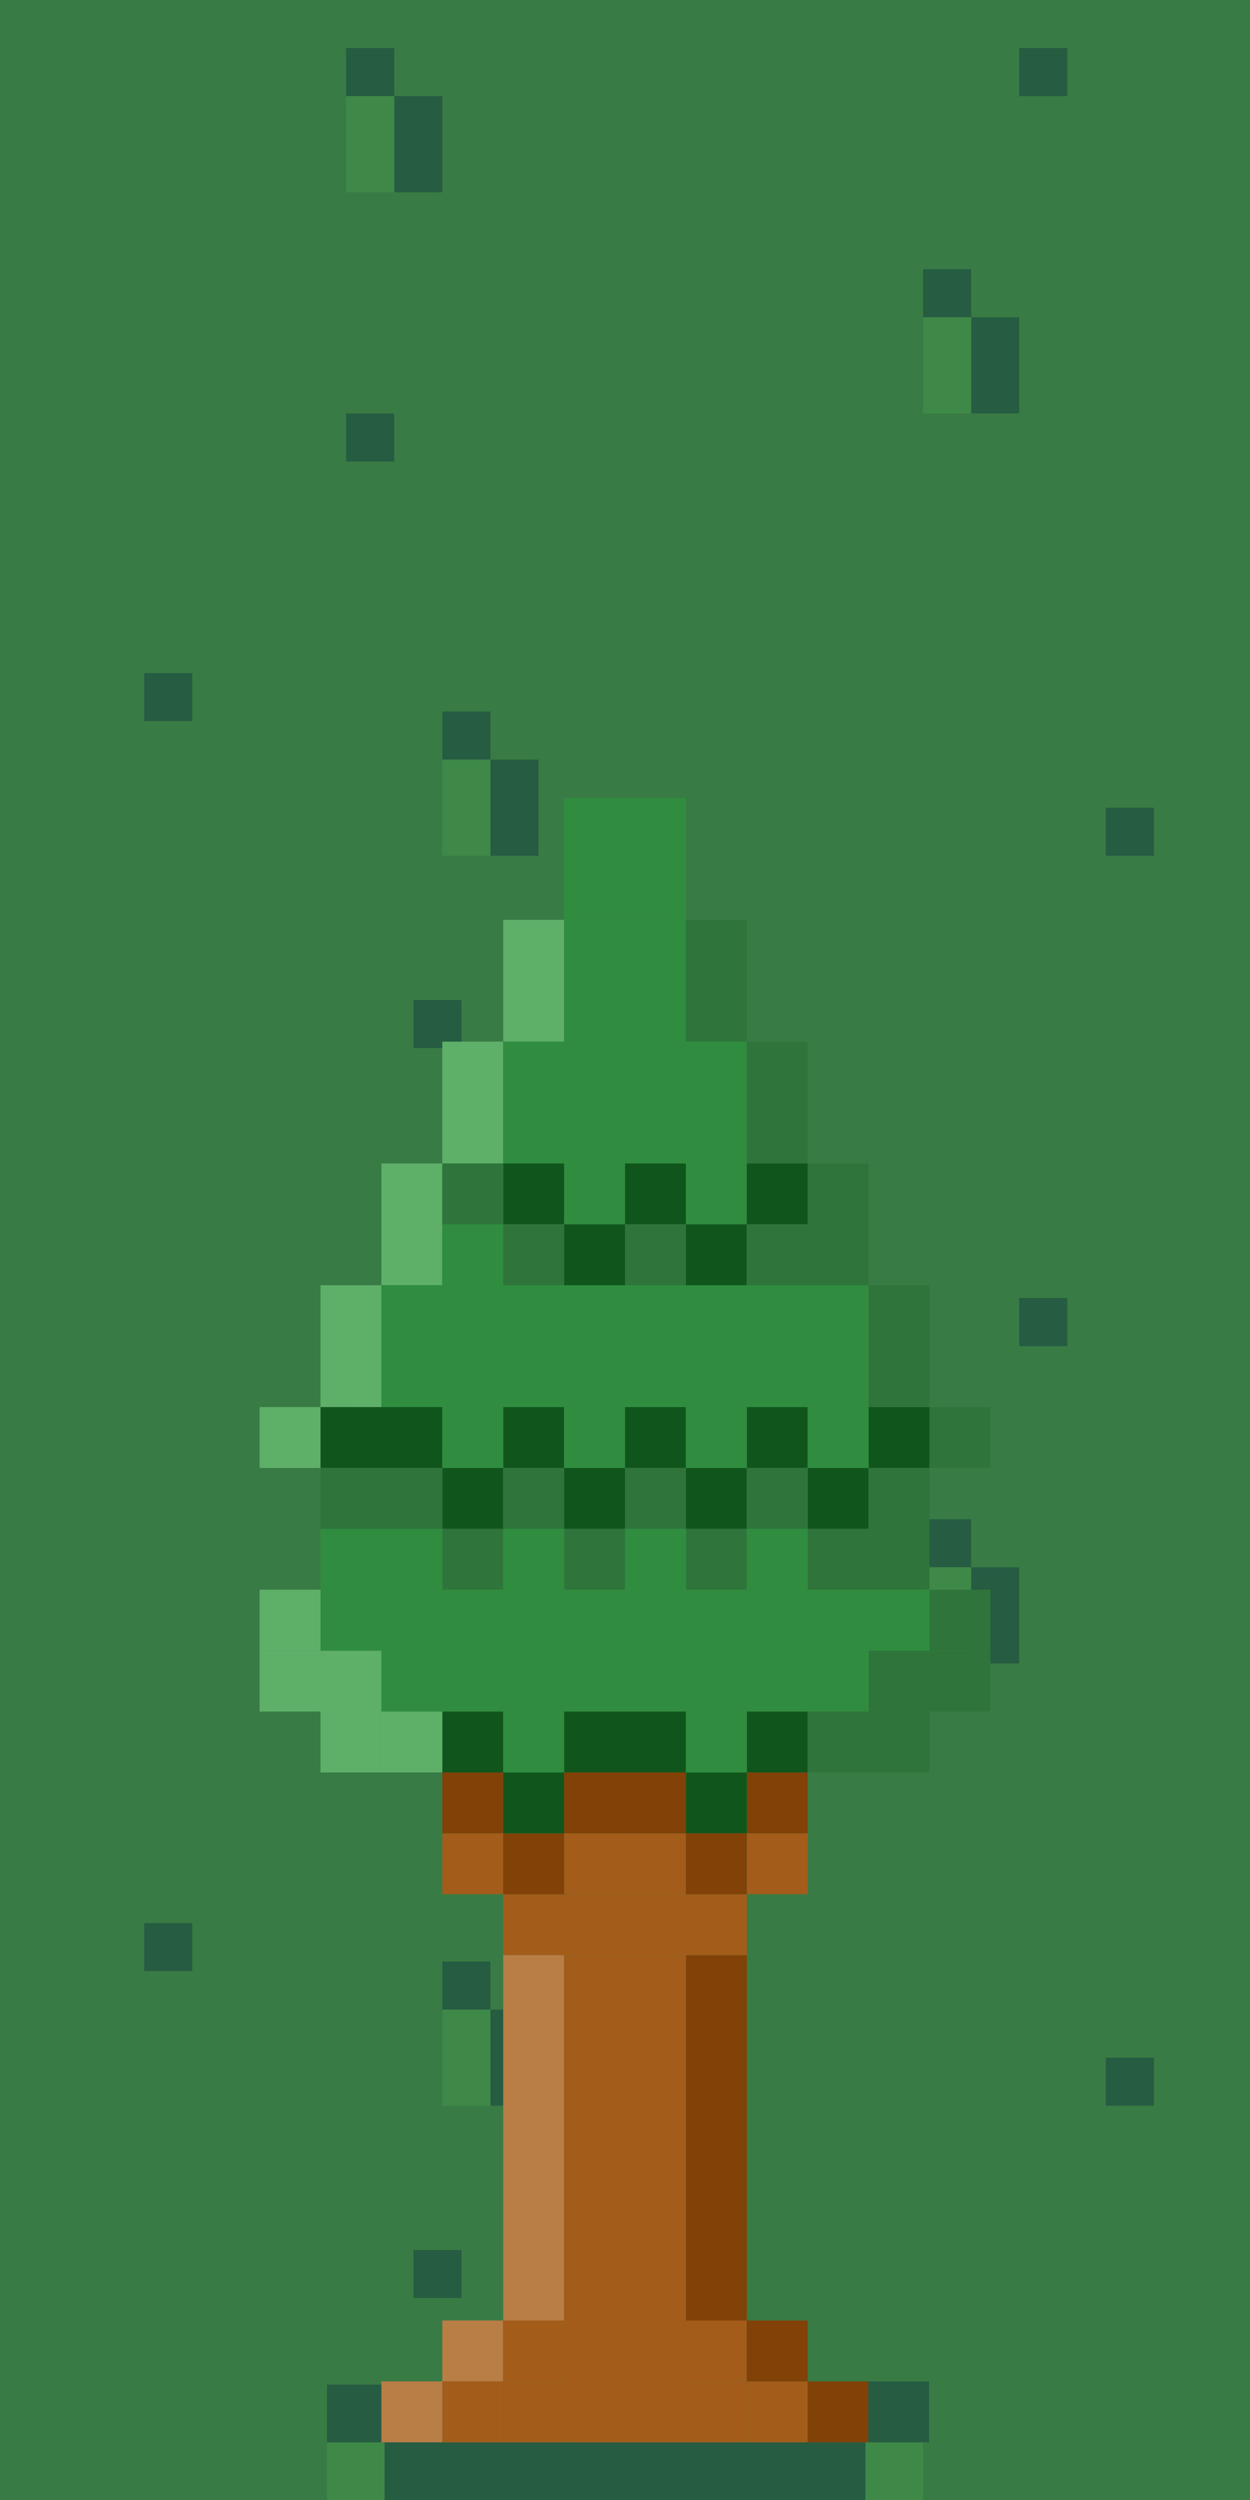 <svg width="130" height="260" viewBox="0 0 130 260" fill="none" xmlns="http://www.w3.org/2000/svg"> <rect y="130" width="130" height="130" fill="#397B44"/> <rect x="101" y="163" width="5" height="10" fill="#265C42"/> <rect x="96" y="158" width="5" height="5" fill="#265C42"/> <rect x="96" y="163" width="5" height="10" fill="#3E8948"/> <rect x="41" y="140" width="5" height="10" fill="#265C42"/> <rect x="36" y="135" width="5" height="5" fill="#265C42"/> <rect x="36" y="173" width="5" height="5" fill="#265C42"/> <rect x="115" y="214" width="5" height="5" fill="#265C42"/> <rect x="106" y="135" width="5" height="5" fill="#265C42"/> <rect x="43" y="234" width="5" height="5" fill="#265C42"/> <rect x="15" y="200" width="5" height="5" fill="#265C42"/> <rect x="36" y="140" width="5" height="10" fill="#3E8948"/> <rect x="51" y="209" width="5" height="10" fill="#265C42"/> <rect x="46" y="204" width="5" height="5" fill="#265C42"/> <rect x="46" y="209" width="5" height="10" fill="#3E8948"/> <rect x="90" y="254" width="6" height="6" fill="#3E8948"/> <rect x="34" y="254" width="6" height="6" fill="#3E8948"/> <rect x="40" y="254" width="50" height="6" fill="#265C42"/> <rect width="130" height="130" fill="#397B44"/> <rect x="101" y="33" width="5" height="10" fill="#265C42"/> <rect x="96" y="28" width="5" height="5" fill="#265C42"/> <rect x="96" y="33" width="5" height="10" fill="#3E8948"/> <rect x="41" y="10" width="5" height="10" fill="#265C42"/> <rect x="36" y="5" width="5" height="5" fill="#265C42"/> <rect x="36" y="43" width="5" height="5" fill="#265C42"/> <rect x="115" y="84" width="5" height="5" fill="#265C42"/> <rect x="106" y="5" width="5" height="5" fill="#265C42"/> <rect x="43" y="104" width="5" height="5" fill="#265C42"/> <rect x="15" y="70" width="5" height="5" fill="#265C42"/> <rect x="36" y="10" width="5" height="10" fill="#3E8948"/> <rect x="51" y="79" width="5" height="10" fill="#265C42"/> <rect x="46" y="74" width="5" height="5" fill="#265C42"/> <rect x="46" y="79" width="5" height="10" fill="#3E8948"/> <rect x="71.334" y="203.333" width="6.333" height="38" fill="#814107"/> <rect x="46" y="241.332" width="6.333" height="6.333" fill="#B97D46"/> <rect x="52.334" y="241.332" width="6.333" height="6.333" fill="#A35C1A"/> <rect x="52.334" y="247.666" width="6.333" height="6.333" fill="#A35C1A"/> <rect x="46" y="247.666" width="6.333" height="6.333" fill="#A35C1A"/> <rect x="71.334" y="241.332" width="6.333" height="6.333" fill="#A35C1A"/> <rect x="46" y="190.666" width="6.333" height="6.333" fill="#A35C1A"/> <rect x="58.666" y="190.666" width="6.333" height="6.333" fill="#A35C1A"/> <rect x="65" y="190.666" width="6.333" height="6.333" fill="#A35C1A"/> <rect x="77.666" y="190.666" width="6.333" height="6.333" fill="#A35C1A"/> <rect x="52.334" y="196.999" width="25.333" height="6.333" fill="#A35C1A"/> <rect x="71.334" y="247.666" width="6.333" height="6.333" fill="#A35C1A"/> <rect x="77.666" y="247.666" width="6.333" height="6.333" fill="#A35C1A"/> <rect x="77.666" y="241.332" width="6.333" height="6.333" fill="#814107"/> <rect x="52.334" y="190.666" width="6.333" height="6.333" fill="#814107"/> <rect x="46" y="184.333" width="6.333" height="6.333" fill="#814107"/> <rect x="77.666" y="184.333" width="6.333" height="6.333" fill="#814107"/> <rect x="71.334" y="184.333" width="6.333" height="6.333" fill="#10561C"/> <rect x="77.666" y="177.999" width="6.333" height="6.333" fill="#10561C"/> <rect x="71.334" y="152.666" width="6.333" height="6.333" fill="#10561C"/> <rect x="58.666" y="152.666" width="6.333" height="6.333" fill="#10561C"/> <rect x="46" y="152.666" width="6.333" height="6.333" fill="#10561C"/> <rect x="33.334" y="146.333" width="12.667" height="6.333" fill="#10561C"/> <rect x="65" y="146.333" width="6.333" height="6.333" fill="#10561C"/> <rect x="77.666" y="146.333" width="6.333" height="6.333" fill="#10561C"/> <rect x="83.999" y="152.666" width="6.333" height="6.333" fill="#10561C"/> <rect x="90.334" y="146.333" width="6.333" height="6.333" fill="#10561C"/> <rect x="52.334" y="146.333" width="6.333" height="6.333" fill="#10561C"/> <rect x="52.334" y="184.333" width="6.333" height="6.333" fill="#10561C"/> <rect x="46" y="177.999" width="6.333" height="6.333" fill="#10561C"/> <rect x="39.666" y="177.999" width="6.333" height="6.333" fill="#5EB069"/> <rect x="33.334" y="177.999" width="6.333" height="6.333" fill="#5EB069"/> <rect x="33.334" y="171.666" width="6.333" height="6.333" fill="#5EB069"/> <rect x="27" y="171.666" width="6.333" height="6.333" fill="#5EB069"/> <rect x="27" y="165.333" width="6.333" height="6.333" fill="#5EB069"/> <rect x="27" y="146.333" width="6.333" height="6.333" fill="#5EB069"/> <rect x="33.334" y="133.666" width="6.333" height="12.667" fill="#5EB069"/> <rect x="39.666" y="121" width="6.333" height="12.667" fill="#5EB069"/> <rect x="46" y="108.333" width="6.333" height="12.667" fill="#5EB069"/> <rect x="52.334" y="95.667" width="6.333" height="12.667" fill="#5EB069"/> <rect x="58.666" y="177.999" width="12.667" height="6.333" fill="#10561C"/> <rect x="71.334" y="190.666" width="6.333" height="6.333" fill="#814107"/> <rect x="58.666" y="184.333" width="12.667" height="6.333" fill="#814107"/> <rect x="83.999" y="247.666" width="6.333" height="6.333" fill="#814107"/> <rect x="90.3" y="247.67" width="6.333" height="6.333" fill="#265C42"/> <rect x="34" y="248" width="6" height="6" fill="#265C42"/> <rect x="39.666" y="247.666" width="6.333" height="6.333" fill="#B97D46"/> <rect x="52.334" y="203.333" width="6.333" height="38" fill="#B97D46"/> <rect x="58.666" y="203.333" width="6.333" height="50.666" fill="#A35C1A"/> <rect x="65" y="203.333" width="6.333" height="50.666" fill="#A35C1A"/> <rect x="83.999" y="177.999" width="12.667" height="6.333" fill="#2F753B"/> <rect x="90.334" y="171.666" width="12.667" height="6.333" fill="#2F753B"/> <rect x="83.999" y="158.999" width="12.667" height="6.333" fill="#2F753B"/> <rect x="96.665" y="165.333" width="6.333" height="6.333" fill="#2F753B"/> <rect x="90.334" y="152.666" width="6.333" height="6.333" fill="#2F753B"/> <rect x="77.666" y="152.666" width="6.333" height="6.333" fill="#2F753B"/> <rect x="71.334" y="158.999" width="6.333" height="6.333" fill="#2F753B"/> <rect x="65" y="152.666" width="6.333" height="6.333" fill="#2F753B"/> <rect x="58.666" y="158.999" width="6.333" height="6.333" fill="#2F753B"/> <rect x="52.334" y="152.666" width="6.333" height="6.333" fill="#2F753B"/> <rect x="46" y="158.999" width="6.333" height="6.333" fill="#2F753B"/> <path d="M39.666 133.666H45.999V121H52.333V108.333H58.666V95.667H71.332V108.333H77.666V121H83.999V133.666H90.332V152.666H83.999V146.333H77.666V152.666H71.332V146.333H64.999V152.666H58.666V146.333H52.333V152.666H45.999V146.333H39.666V133.666Z" fill="#308D40"/> <path d="M33.334 158.999H39.667H46.001V165.333H52.334V158.999H58.667V165.333H65V158.999H71.334V165.333H77.667V158.999H84V165.333H96.667V171.666H90.334V177.999H84H77.667V184.333H71.334V177.999H65H58.667V184.333H52.334V177.999H39.667V171.666H33.334V165.333V158.999Z" fill="#308D40"/> <rect x="33.334" y="152.666" width="12.667" height="6.333" fill="#2F753B"/> <rect x="96.665" y="146.333" width="6.333" height="6.333" fill="#2F753B"/> <rect x="90.334" y="133.666" width="6.333" height="12.667" fill="#2F753B"/> <path d="M83.999 121H90.333V133.666H83.999V121Z" fill="#2F753B"/> <rect x="77.666" y="108.333" width="6.333" height="12.667" fill="#2F753B"/> <rect x="71.334" y="95.667" width="6.333" height="12.667" fill="#2F753B"/> <rect x="58.666" y="83" width="12.667" height="12.667" fill="#308D40"/> <rect x="77.666" y="121" width="6.333" height="6.333" fill="#10561C"/> <rect x="71.334" y="127.333" width="6.333" height="6.333" fill="#10561C"/> <rect x="65" y="121" width="6.333" height="6.333" fill="#10561C"/> <rect x="58.666" y="127.333" width="6.333" height="6.333" fill="#10561C"/> <rect x="52.334" y="121" width="6.333" height="6.333" fill="#10561C"/> <rect x="77.666" y="127.333" width="6.333" height="6.333" fill="#2F753B"/> <rect x="65" y="127.333" width="6.333" height="6.333" fill="#2F753B"/> <rect x="52.334" y="127.333" width="6.333" height="6.333" fill="#2F753B"/> <rect x="46" y="121" width="6.333" height="6.333" fill="#2F753B"/> </svg>